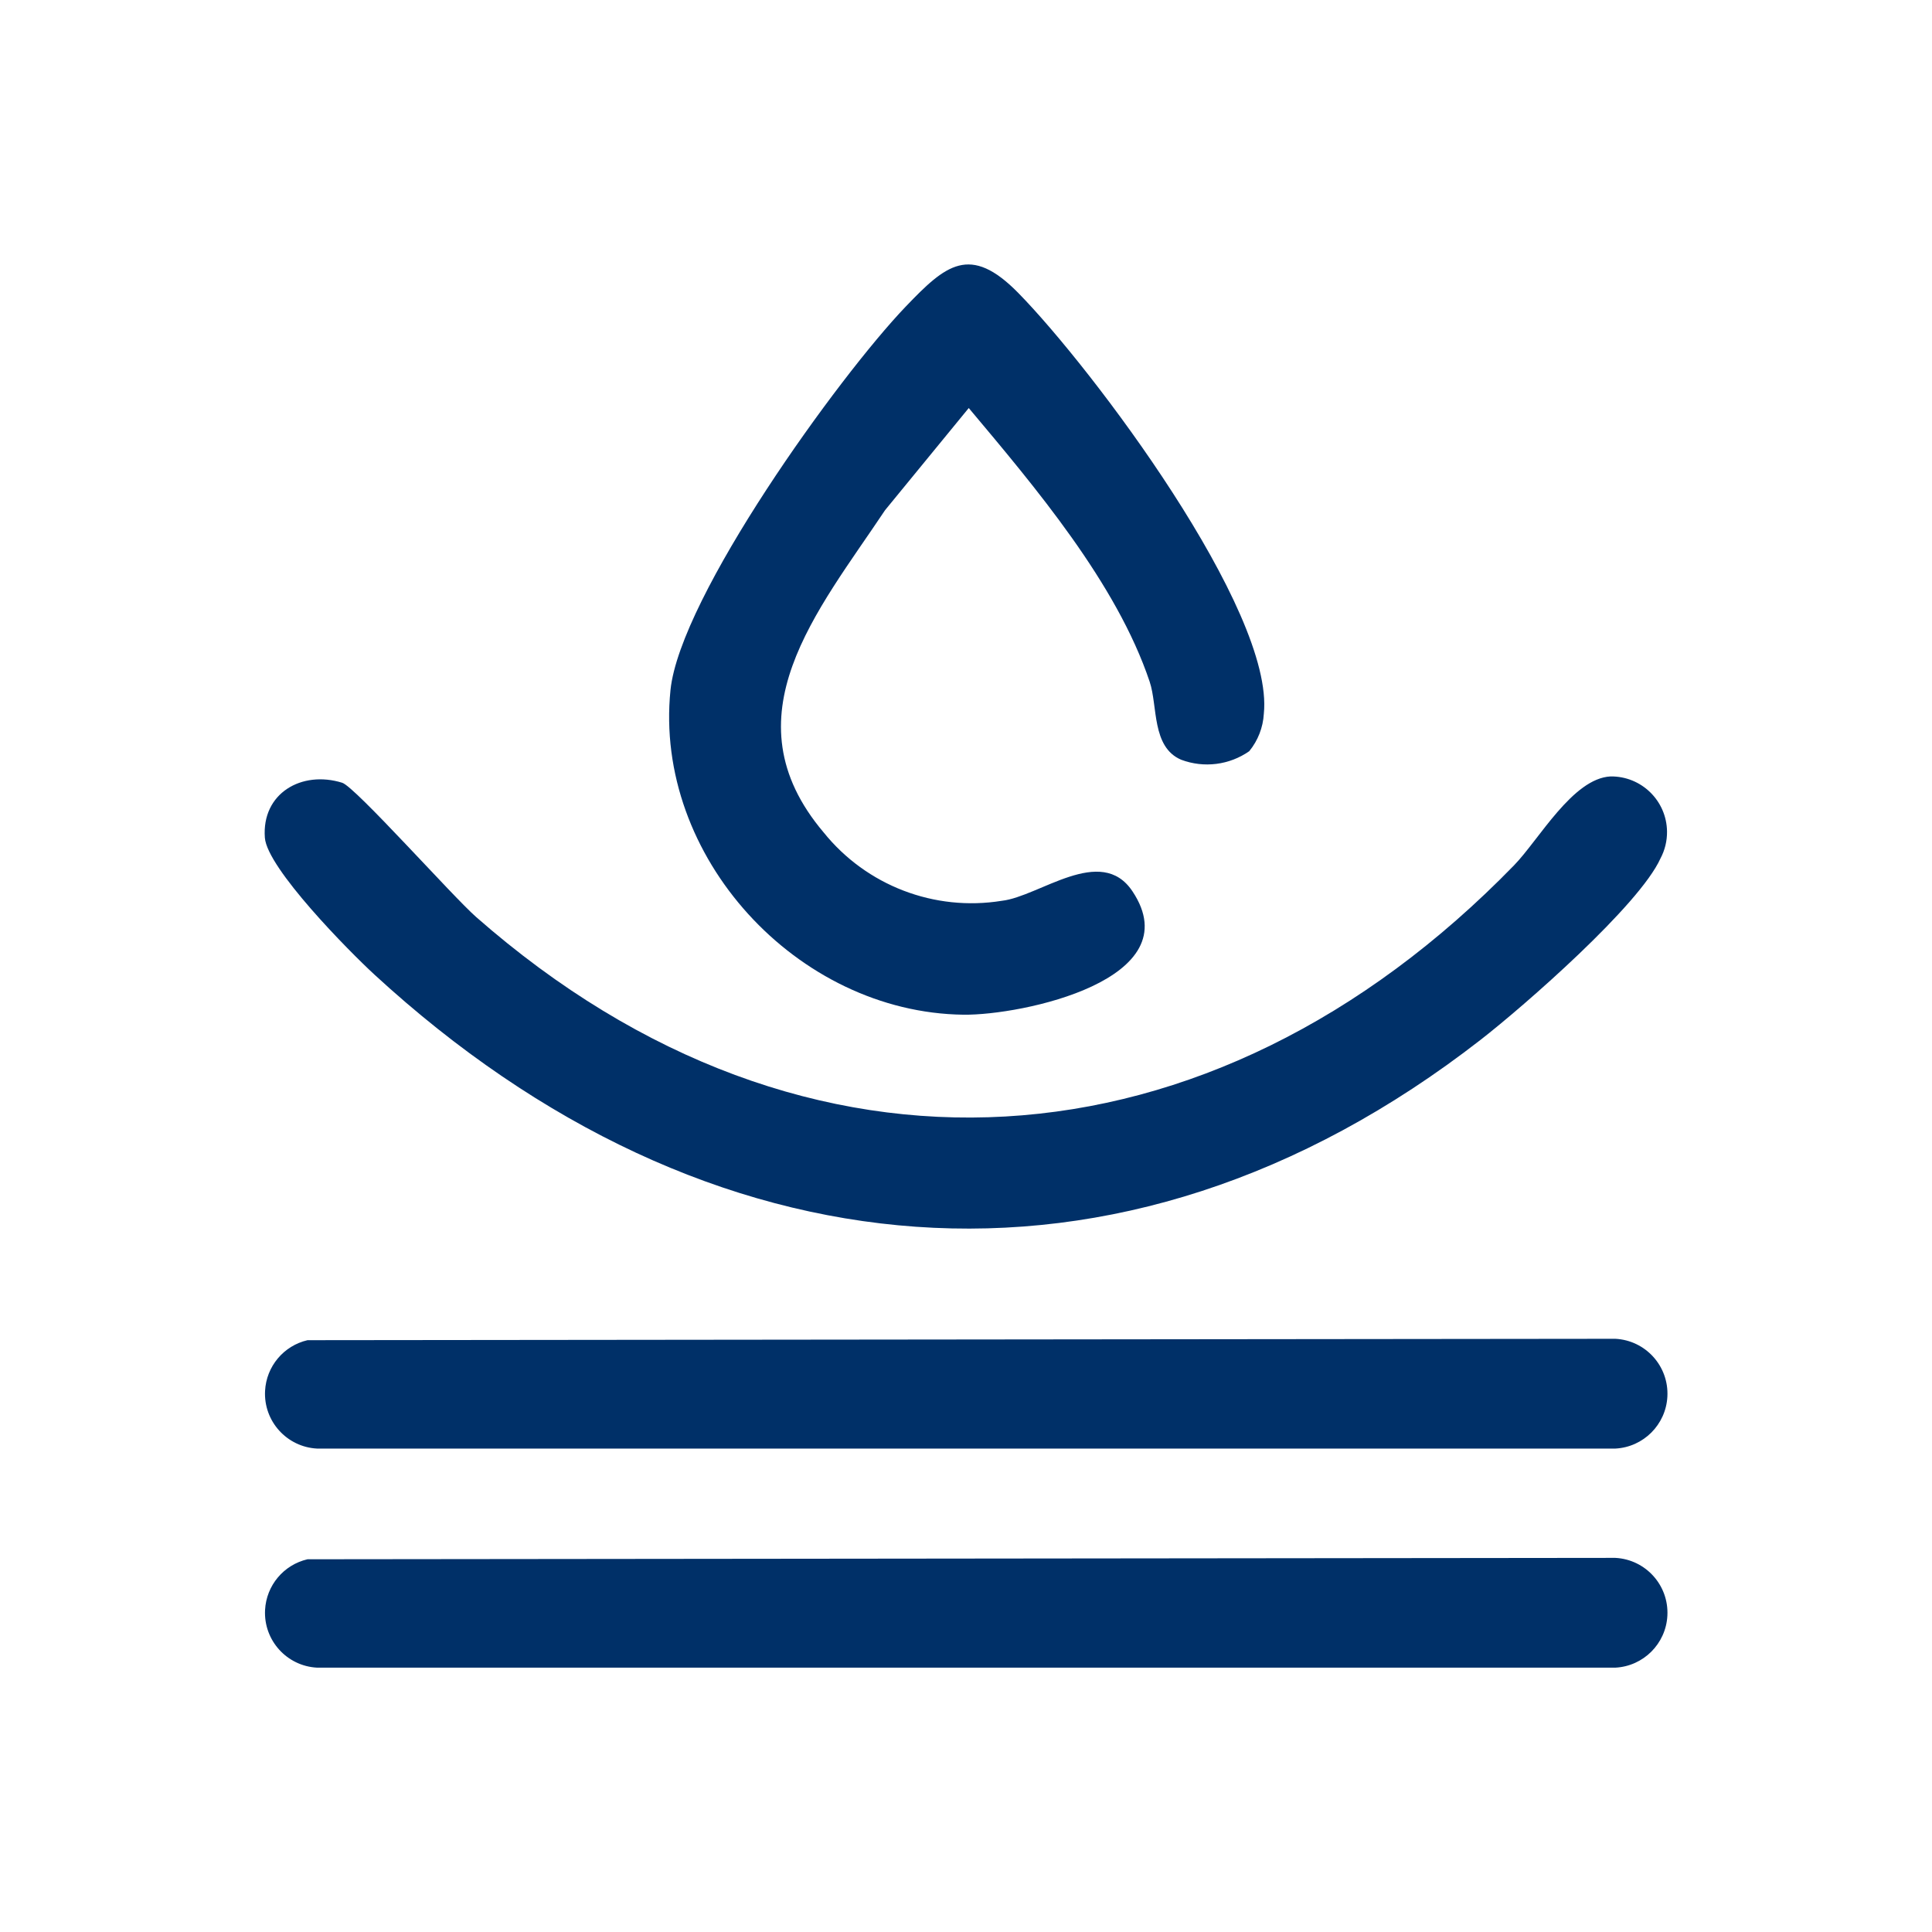 <?xml version="1.0" encoding="UTF-8"?>
<svg id="Camada_1" xmlns="http://www.w3.org/2000/svg" version="1.1" xmlns:xlink="http://www.w3.org/1999/xlink" viewBox="0 0 1920 1920">
  <!-- Generator: Adobe Illustrator 29.6.1, SVG Export Plug-In . SVG Version: 2.1.1 Build 9)  -->
  <defs>
    <style>
      .st0 {
        fill: #003068;
      }

      .st1 {
        fill: none;
      }

      .st2 {
        clip-path: url(#clippath);
      }
    </style>
    <clipPath id="clippath">
      <rect class="st1" x="263.01" y="262.7" width="1393.99" height="1394.6"/>
    </clipPath>
  </defs>
  <g class="st2">
    <g id="Grupo_104">
      <path id="Caminho_88" class="st0" d="M1600.57,771.61c30.61-.37,55.72,24.13,56.1,54.74.11,9.31-2.12,18.51-6.5,26.73-20.95,46.52-135.26,146.43-178.86,180.35-359.26,279.34-770.36,237.47-1099-64.69-25.69-23.62-106.82-105.86-109.09-136.22-3.29-44.13,36.59-67.18,76.84-54.63,13.01,4.07,109.67,112.84,133.18,133.48,327.95,287.93,730.69,257.74,1031.4-51.42,24.75-25.44,58.32-86.48,95.95-88.34"/>
      <path id="Caminho_89" class="st0" d="M1241.52,746.51c-19.78,13.82-45.1,17-67.68,8.51-29.5-12.57-23.18-53.31-31.31-77.53-32.88-98.04-114.03-193.62-179.79-272l-83.19,101.54c-66.76,100.24-158.35,205.35-61,320.24,42.51,52.82,110.11,78.76,177.04,67.93,37.3-4.19,98.48-56.39,129.79-9.51,58.67,87.82-109.86,123.42-167.91,122.71-165.35-2.1-308.03-157.16-291.14-322.69,9.51-92.66,166.73-311.08,233.83-381.09,39.6-41.36,63.78-62.42,111.77-13.52,73.11,74.45,254.78,315.67,244.05,418.26-.78,13.6-5.85,26.61-14.48,37.15"/>
      <path id="Caminho_90" class="st0" d="M305.61,1331.86l1299.7-1.38c30.13,1.56,53.29,27.25,51.72,57.38-1.45,27.94-23.78,50.27-51.72,51.72H315.1c-30.12-1.57-53.26-27.26-51.68-57.38,1.27-24.31,18.48-44.84,42.19-50.34"/>
      <path id="Caminho_91" class="st0" d="M305.61,1549.58l1299.7-1.38c30.13,1.56,53.29,27.25,51.72,57.38-1.45,27.94-23.78,50.27-51.72,51.72H315.1c-30.12-1.57-53.26-27.26-51.68-57.38,1.27-24.31,18.48-44.84,42.19-50.34"/>
    </g>
  </g>
</svg>